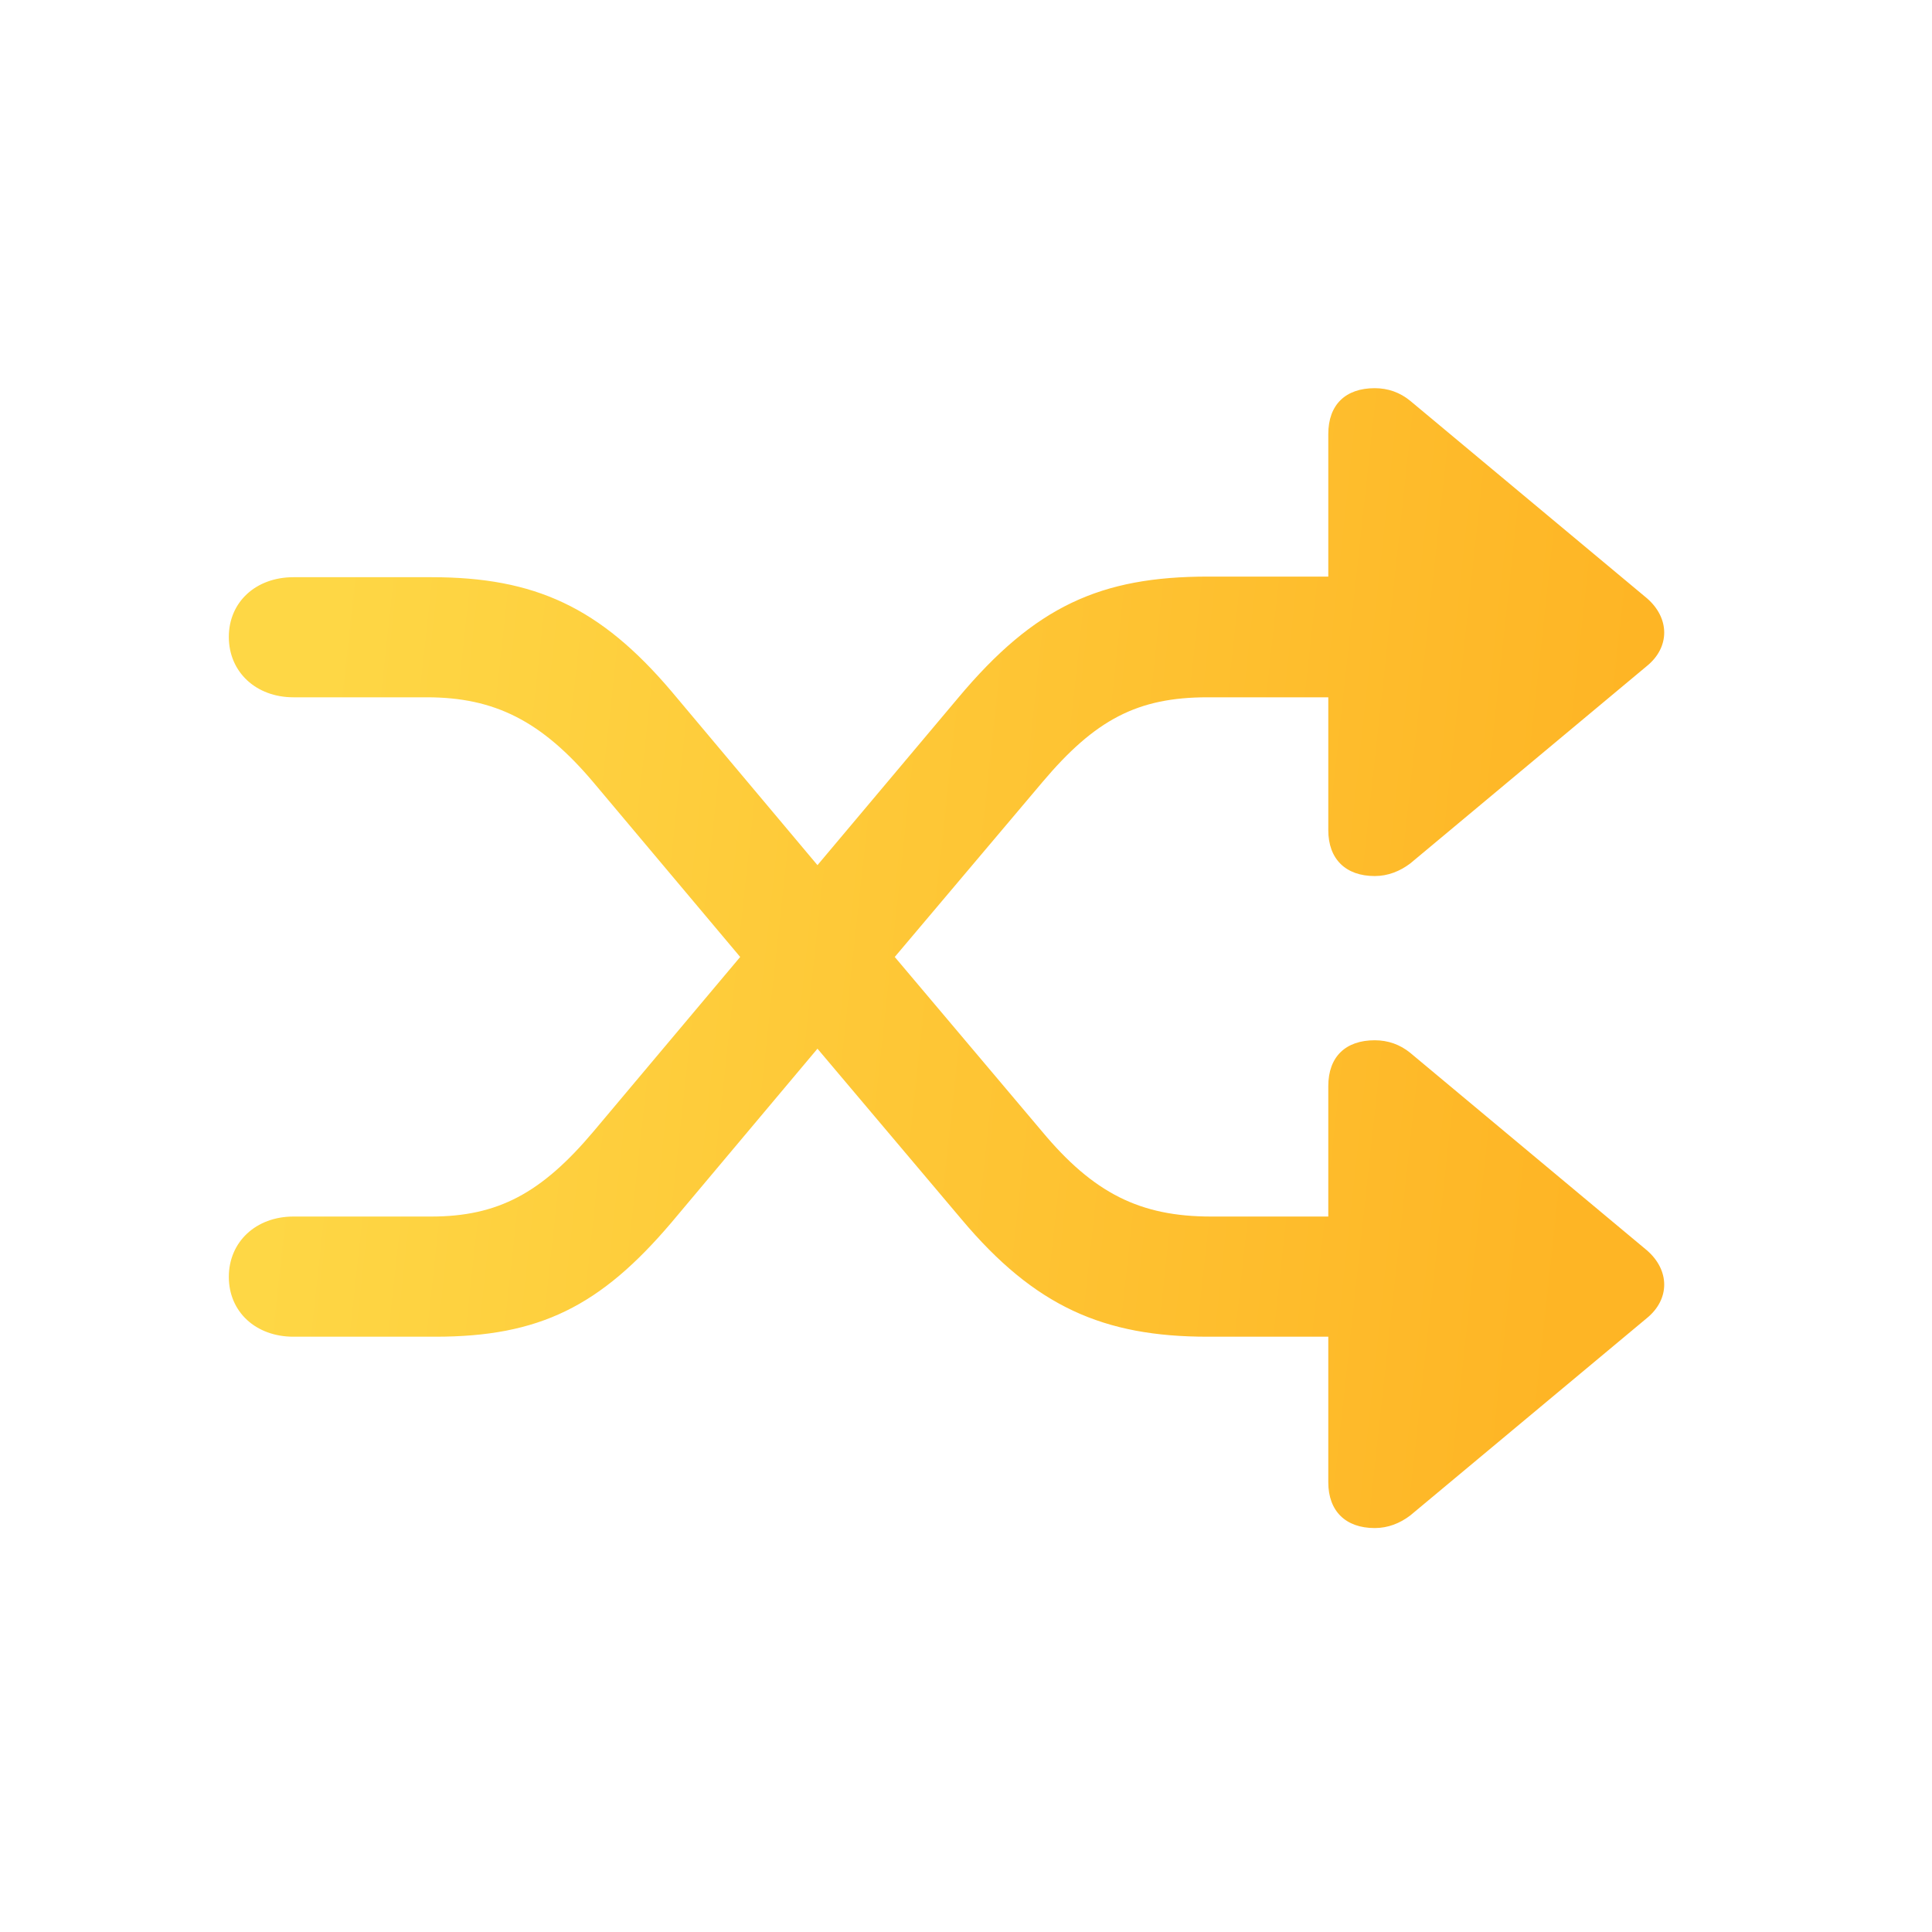 <svg width="25" height="25" viewBox="0 0 25 25" fill="none" xmlns="http://www.w3.org/2000/svg">
<g id="shuffle">
<path id="shuffle_2" d="M2.961 16.523C2.961 16.07 3.312 15.742 3.797 15.742H5.578C6.445 15.742 7.008 15.438 7.68 14.641L9.578 12.383L7.68 10.125C7.008 9.328 6.398 9.023 5.523 9.023H3.797C3.312 9.023 2.961 8.695 2.961 8.242C2.961 7.789 3.312 7.469 3.797 7.469H5.586C6.922 7.469 7.766 7.859 8.688 8.945L10.578 11.195L12.398 9.031C13.391 7.844 14.242 7.461 15.633 7.461H17.188V5.617C17.188 5.234 17.414 5.023 17.789 5.023C17.961 5.023 18.117 5.078 18.25 5.188L21.312 7.742C21.609 8 21.609 8.375 21.312 8.617L18.25 11.172C18.117 11.273 17.961 11.336 17.789 11.336C17.414 11.336 17.188 11.117 17.188 10.742V9.023H15.625C14.719 9.023 14.172 9.312 13.492 10.117L11.578 12.383L13.484 14.641C14.148 15.438 14.75 15.742 15.672 15.742H17.188V14.055C17.188 13.672 17.414 13.461 17.789 13.461C17.961 13.461 18.117 13.516 18.25 13.625L21.312 16.18C21.609 16.438 21.609 16.812 21.312 17.055L18.25 19.609C18.117 19.711 17.961 19.773 17.789 19.773C17.414 19.773 17.188 19.555 17.188 19.18V17.297H15.625C14.281 17.297 13.391 16.906 12.445 15.781L10.578 13.57L8.688 15.82C7.766 16.906 6.977 17.297 5.633 17.297H3.797C3.312 17.297 2.961 16.977 2.961 16.523Z" fill="url(#paint0_linear_148_3607)"/>
</g>
<defs>
<linearGradient id="paint0_linear_148_3607" x1="4.62" y1="5.023" x2="21.347" y2="6.846" gradientUnits="userSpaceOnUse">
<stop stop-color="#FED745"/>
<stop offset="1" stop-color="#FEB525"/>
</linearGradient>
</defs>
</svg>

